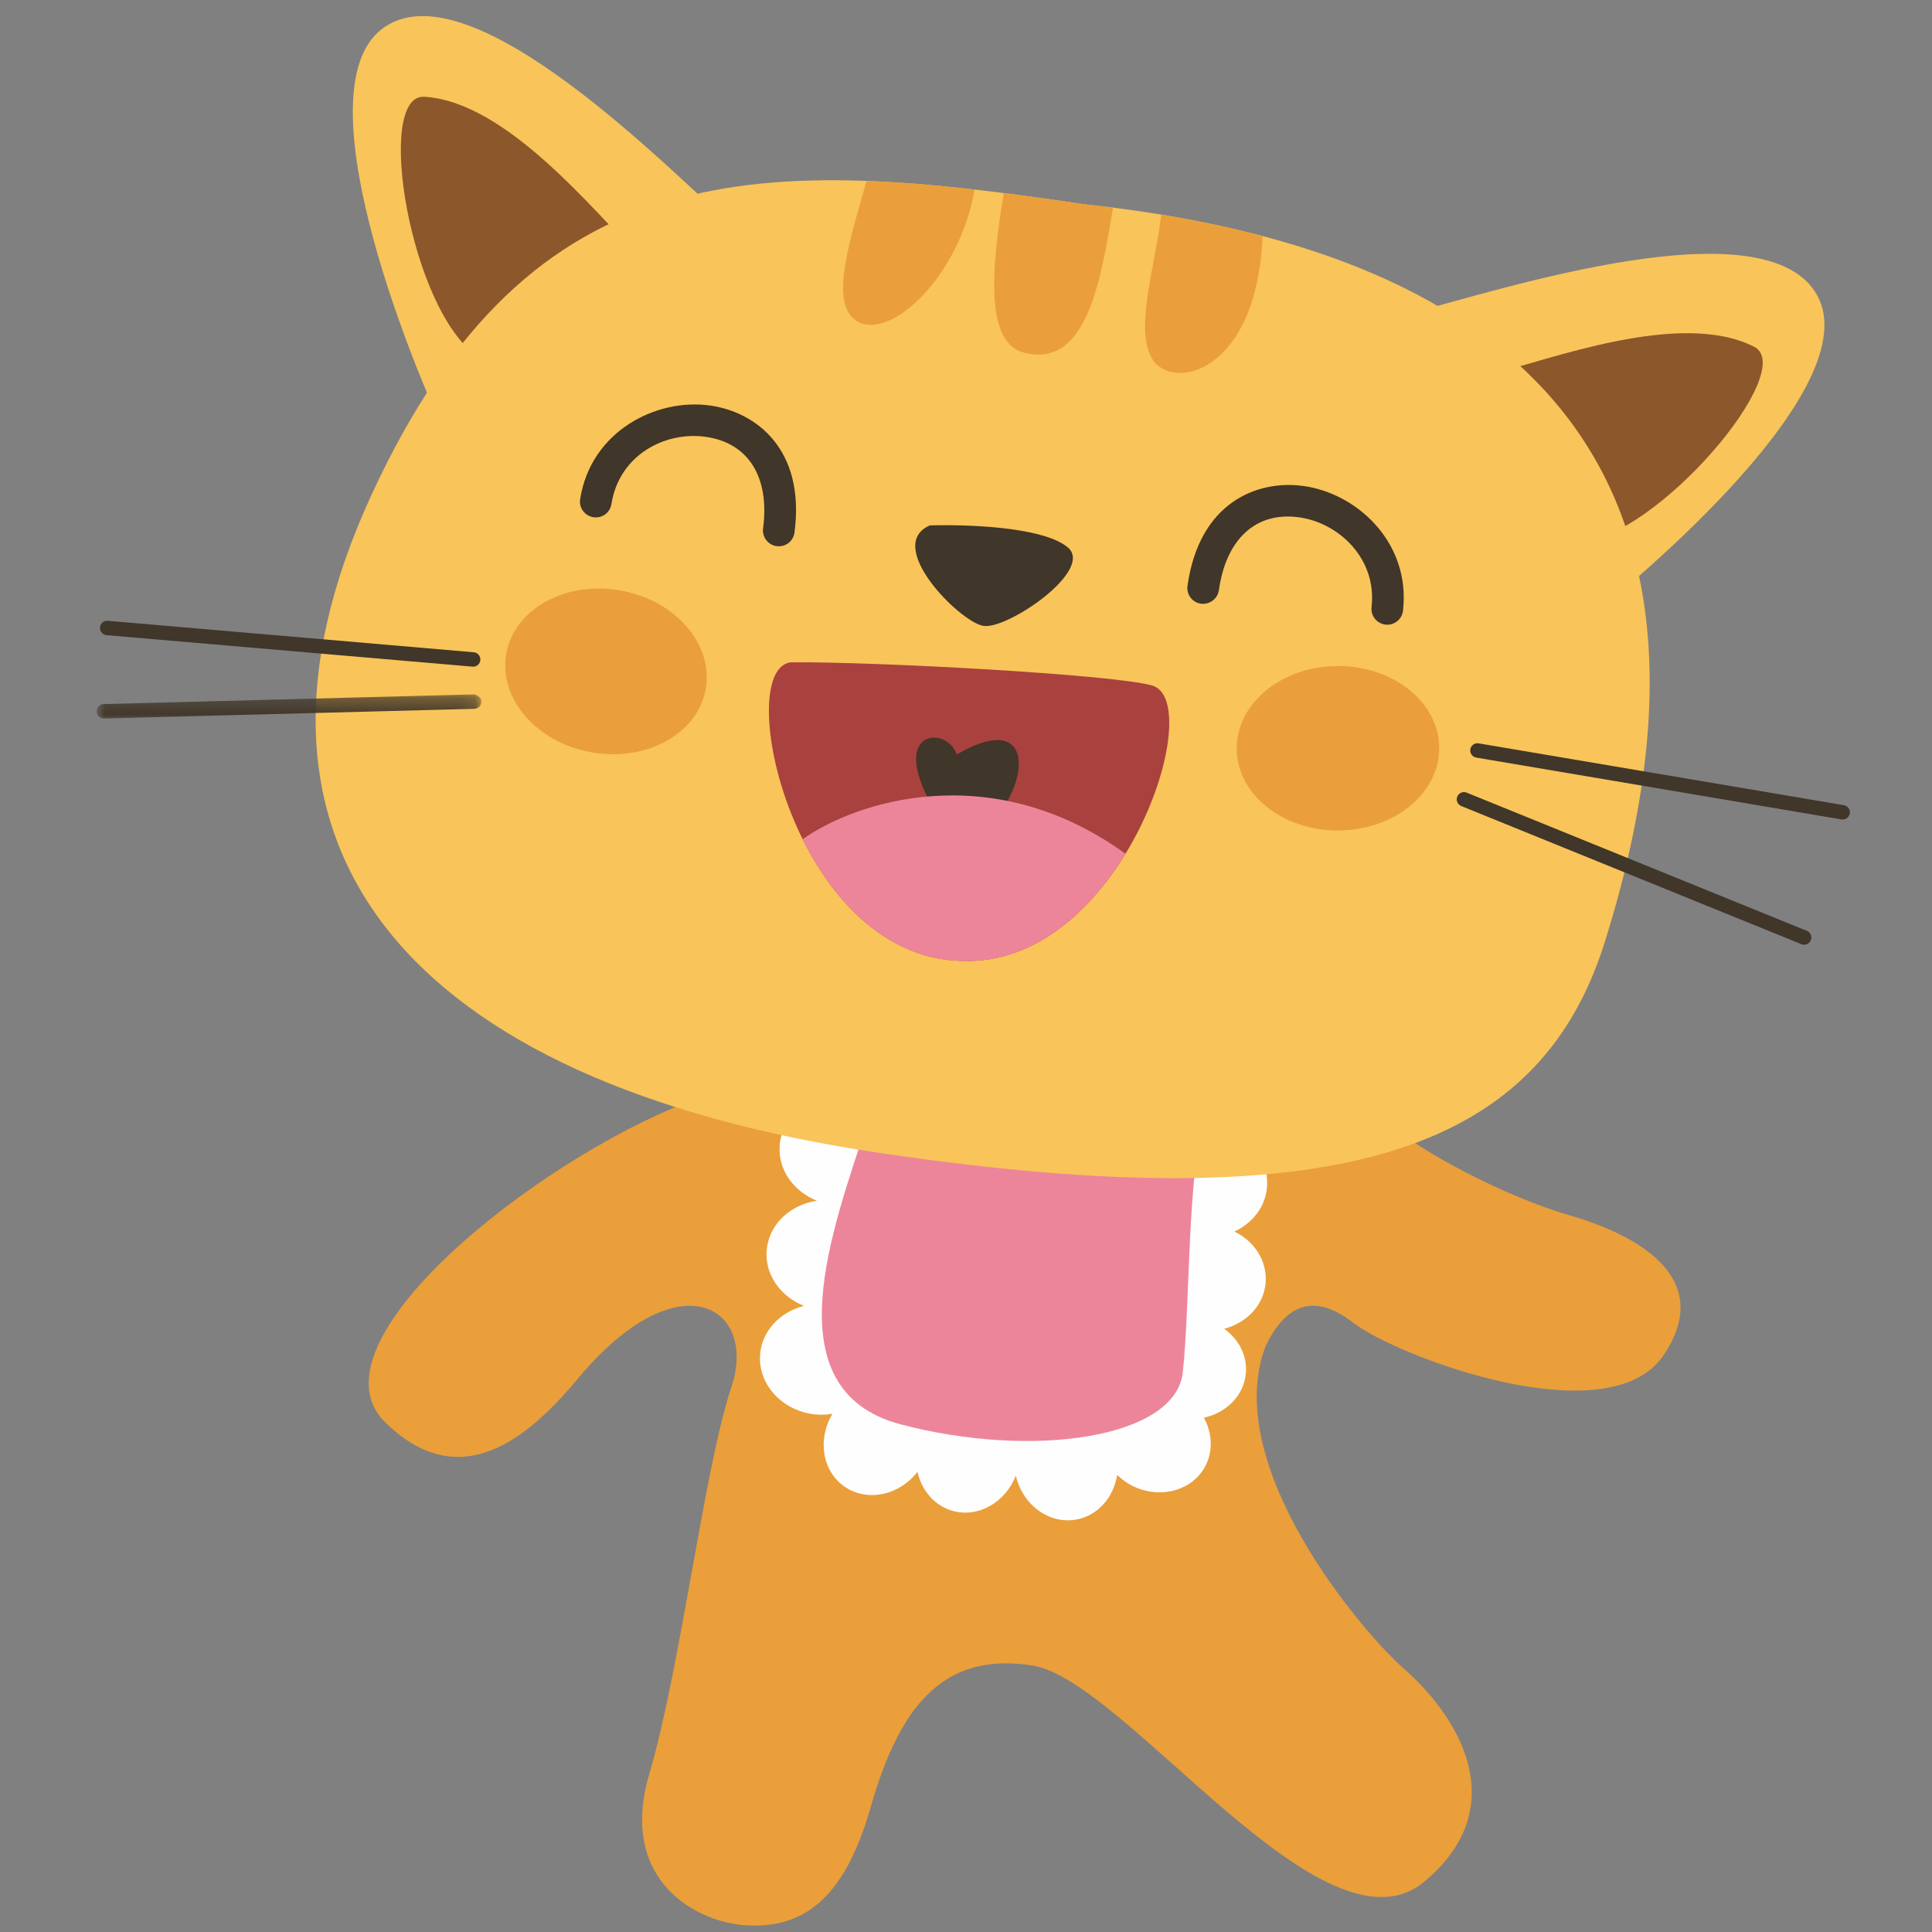 <?xml version="1.0" encoding="UTF-8"?>
<svg width="120px" height="120px" viewBox="0 0 120 120" version="1.1" xmlns="http://www.w3.org/2000/svg" xmlns:xlink="http://www.w3.org/1999/xlink">
    <rect x="0" y="0" width="120" height="120" fill="#808080" stroke="none"/>
    <!-- Generator: Sketch 51.1 (57501) - http://www.bohemiancoding.com/sketch -->
    <title>Cat5</title>
    <desc>Created with Sketch.</desc>
    <defs>
        <polygon id="path-1" points="0 1.274 23.897 1.274 23.897 2.965 0 2.965"></polygon>
    </defs>
    <g id="Cat5" stroke="none" stroke-width="1" fill="none" fill-rule="evenodd">
        <g id="Group" transform="translate(6, 1)">
            <path d="M36.752,67.442 C27.266,71.083 12.873,82.479 17.96,87.382 C22.325,91.591 26.352,88.883 29.862,84.665 C36.161,77.083 41.101,80.172 39.424,85.168 C37.747,90.166 36.286,102.543 34.328,109.189 C32.375,115.822 37.297,118.464 40.488,118.594 C43.677,118.724 46.362,117.229 48.058,111.318 C49.774,105.308 52.363,101.539 58.126,102.447 C63.89,103.352 76.204,121.043 82.441,115.892 C87.812,111.453 84.981,105.962 81.168,102.616 C78.584,100.349 69.77,89.982 72.618,82.584 C73.798,80.186 75.475,79.153 78.085,81.179 C80.694,83.206 93.903,88.266 97.336,83.164 C100.391,78.621 96.23,75.857 91.479,74.483 C86.729,73.109 77.822,68.524 78.073,65.657 C78.266,63.504 36.752,67.442 36.752,67.442" id="Fill-1" fill="#EA9F3A"></path>
            <path d="M81.647,18.444 C87.374,16.95 103.707,11.648 106.868,17.342 C110.029,23.043 95.702,35.049 92.409,37.593 C89.112,40.132 81.647,18.444 81.647,18.444" id="Fill-3" fill="#F9C459"></path>
            <path d="M86.45,22.289 C90.195,21.369 98.374,18.2 102.953,20.539 C105.737,21.966 96.959,32.419 91.928,32.742 C89.202,32.92 86.45,22.289 86.45,22.289" id="Fill-5" fill="#8C572B"></path>
            <path d="M39.764,13.298 C35.381,9.323 23.373,-2.936 17.932,0.649 C12.484,4.232 19.602,21.504 21.345,25.283 C23.087,29.059 39.764,13.298 39.764,13.298" id="Fill-7" fill="#F9C459"></path>
            <path d="M33.689,14.889 C30.927,12.195 25.493,5.32 20.357,5.01 C17.237,4.828 19.481,18.283 23.649,21.116 C25.906,22.649 33.689,14.889 33.689,14.889" id="Fill-9" fill="#8C572B"></path>
            <path d="M70.036,81.533 C71.427,81.175 72.493,80.073 72.61,78.684 C72.723,77.335 71.921,76.101 70.674,75.493 C71.789,74.974 72.593,73.97 72.695,72.745 C72.855,70.848 71.293,69.17 69.2,68.993 C68.62,68.945 47.912,67.128 46.51,67.007 C44.418,66.831 42.59,68.224 42.429,70.12 C42.301,71.634 43.279,72.997 44.741,73.581 C43.078,73.823 41.758,75.05 41.62,76.647 C41.492,78.167 42.477,79.529 43.941,80.11 C42.467,80.48 41.338,81.638 41.213,83.105 C41.054,85.002 42.621,86.682 44.712,86.859 C45.054,86.888 45.386,86.861 45.707,86.813 C44.751,88.406 45.069,90.397 46.484,91.355 C47.896,92.308 49.857,91.875 50.986,90.417 C51.245,91.571 52.037,92.526 53.177,92.844 C54.771,93.288 56.445,92.315 57.095,90.653 C57.52,92.48 59.166,93.694 60.862,93.38 C62.202,93.131 63.172,91.995 63.389,90.606 C63.607,90.816 63.842,91.008 64.113,91.169 C65.812,92.153 67.907,91.706 68.804,90.175 C69.368,89.203 69.312,88.037 68.775,87.057 C70.178,86.749 71.268,85.676 71.383,84.292 C71.48,83.191 70.931,82.172 70.036,81.533" id="Fill-11" fill="#FEFEFE"></path>
            <path d="M68.578,69.207 L47.77,68.992 C45.876,75.005 41.76,85.317 49.956,87.474 C58.154,89.629 67.037,88.332 67.468,84.225 C67.896,80.118 67.756,73.569 68.578,69.207" id="Fill-13" fill="#ED859A"></path>
            <path d="M61.411,11.696 C84.507,14.157 103.72,25.008 93.78,57.178 C89.894,70.113 78.075,74.982 48.63,70.611 C19.186,66.234 7.061,51.555 17.042,29.804 C27.025,8.061 41.609,8.752 61.411,11.696" id="Fill-15" fill="#F9C459"></path>
            <path d="M51.754,31.633 C54.917,31.554 59.002,31.858 60.334,33.01 C61.974,34.434 56.535,38.137 55.07,37.873 C53.602,37.619 48.889,32.887 51.754,31.633" id="Fill-17" fill="#403629"></path>
            <path d="M43.118,40.138 C48.259,40.088 63.038,40.88 65.546,41.573 C69.073,42.552 63.645,59.122 53.7,58.684 C43.241,58.397 39.464,40.568 43.118,40.138" id="Fill-19" fill="#A9423E"></path>
            <path d="M37.833,41.788 C37.345,44.565 34.172,46.331 30.75,45.731 C27.333,45.129 24.957,42.39 25.443,39.611 C25.936,36.834 29.104,35.07 32.524,35.673 C35.942,36.273 38.32,39.011 37.833,41.788" id="Fill-21" fill="#EA9F3A"></path>
            <path d="M83.393,45.457 C83.401,48.276 80.595,50.571 77.117,50.582 C73.648,50.595 70.822,48.317 70.814,45.498 C70.805,42.675 73.614,40.382 77.085,40.368 C80.556,40.358 83.382,42.634 83.393,45.457" id="Fill-23" fill="#EA9F3A"></path>
            <path d="M53.427,45.862 C52.785,43.981 48.946,44.302 52.185,49.538 L54.708,50.779 C57.829,48.779 58.871,42.703 53.427,45.862" id="Fill-25" fill="#403629"></path>
            <path d="M63.905,52.029 C55.479,45.939 46.997,48.875 43.854,51.128 C45.81,55.056 49.11,58.559 53.7,58.684 C58.13,58.88 61.661,55.698 63.905,52.029" id="Fill-27" fill="#ED859A"></path>
            <path d="M47.314,18.994 C49.392,20.098 53.623,16.102 54.53,10.777 C52.215,10.51 49.979,10.322 47.823,10.243 C46.649,14.346 45.5,18.031 47.314,18.994" id="Fill-29" fill="#EA9F3A"></path>
            <path d="M57.593,20.9 C61.511,21.932 62.387,16.346 63.13,11.905 C62.562,11.83 61.988,11.761 61.411,11.697 C59.687,11.442 57.998,11.207 56.346,10.994 C55.564,15.751 55.187,20.264 57.593,20.9" id="Fill-31" fill="#EA9F3A"></path>
            <path d="M65.551,21.264 C66.751,23.334 72.061,22.241 72.423,13.668 C70.389,13.131 68.287,12.693 66.128,12.338 C65.71,15.739 64.476,19.41 65.551,21.264" id="Fill-33" fill="#EA9F3A"></path>
            <path d="M74.89,29.177 C72.05,28.814 68.483,30.227 67.758,35.388 C67.682,35.926 68.058,36.421 68.594,36.497 C69.126,36.563 69.632,36.198 69.706,35.66 C70.153,32.485 71.999,30.779 74.643,31.126 C77.102,31.438 79.538,33.661 79.19,36.708 C79.127,37.247 79.515,37.734 80.055,37.795 C80.092,37.8 80.131,37.802 80.168,37.802 C80.66,37.802 81.085,37.432 81.143,36.931 C81.628,32.696 78.274,29.608 74.89,29.177" id="Fill-35" fill="#403629"></path>
            <path d="M38.133,24.192 C34.761,23.707 30.697,25.785 30.034,30.002 C29.949,30.536 30.317,31.04 30.851,31.125 C31.4,31.209 31.892,30.844 31.977,30.307 C32.459,27.236 35.341,25.77 37.852,26.135 C40.492,26.516 41.816,28.642 41.398,31.821 C41.327,32.36 41.706,32.852 42.244,32.923 C42.288,32.928 42.33,32.931 42.374,32.931 C42.86,32.931 43.283,32.571 43.347,32.078 C44.028,26.909 40.965,24.601 38.133,24.192" id="Fill-37" fill="#403629"></path>
            <path d="M108.524,49.012 L85.842,45.172 C85.597,45.131 85.365,45.295 85.324,45.538 C85.284,45.783 85.448,46.015 85.693,46.055 L108.375,49.895 C108.401,49.901 108.424,49.902 108.45,49.902 C108.665,49.902 108.854,49.748 108.893,49.529 C108.934,49.285 108.77,49.052 108.524,49.012" id="Fill-39" fill="#403629"></path>
            <path d="M106.225,56.815 L85.099,48.233 C84.874,48.136 84.608,48.249 84.513,48.479 C84.42,48.709 84.532,48.969 84.76,49.064 L105.889,57.645 C105.943,57.669 106,57.679 106.056,57.679 C106.234,57.679 106.401,57.574 106.473,57.4 C106.566,57.17 106.456,56.908 106.225,56.815" id="Fill-41" fill="#403629"></path>
            <g id="Group-45" transform="translate(0, 40.856)">
                <mask id="mask-2" fill="white">
                    <use xlink:href="#path-1"></use>
                </mask>
                <g id="Clip-44"></g>
                <path d="M23.436,1.274 L0.438,1.876 C0.191,1.883 -0.007,2.087 -0.001,2.336 C0.006,2.579 0.206,2.772 0.45,2.772 L0.461,2.772 L23.46,2.17 C23.707,2.163 23.903,1.959 23.897,1.71 C23.891,1.465 23.666,1.322 23.436,1.274" id="Fill-43" fill="#403629" mask="url(#mask-2)"></path>
            </g>
            <path d="M0.62,38.451 L23.349,40.407 C23.361,40.409 23.373,40.409 23.387,40.409 C23.618,40.409 23.813,40.233 23.835,40 C23.855,39.753 23.673,39.535 23.425,39.514 L0.696,37.559 C0.454,37.53 0.232,37.72 0.21,37.966 C0.188,38.213 0.373,38.431 0.62,38.451" id="Fill-46" fill="#403629"></path>
        </g>
    </g>
</svg>